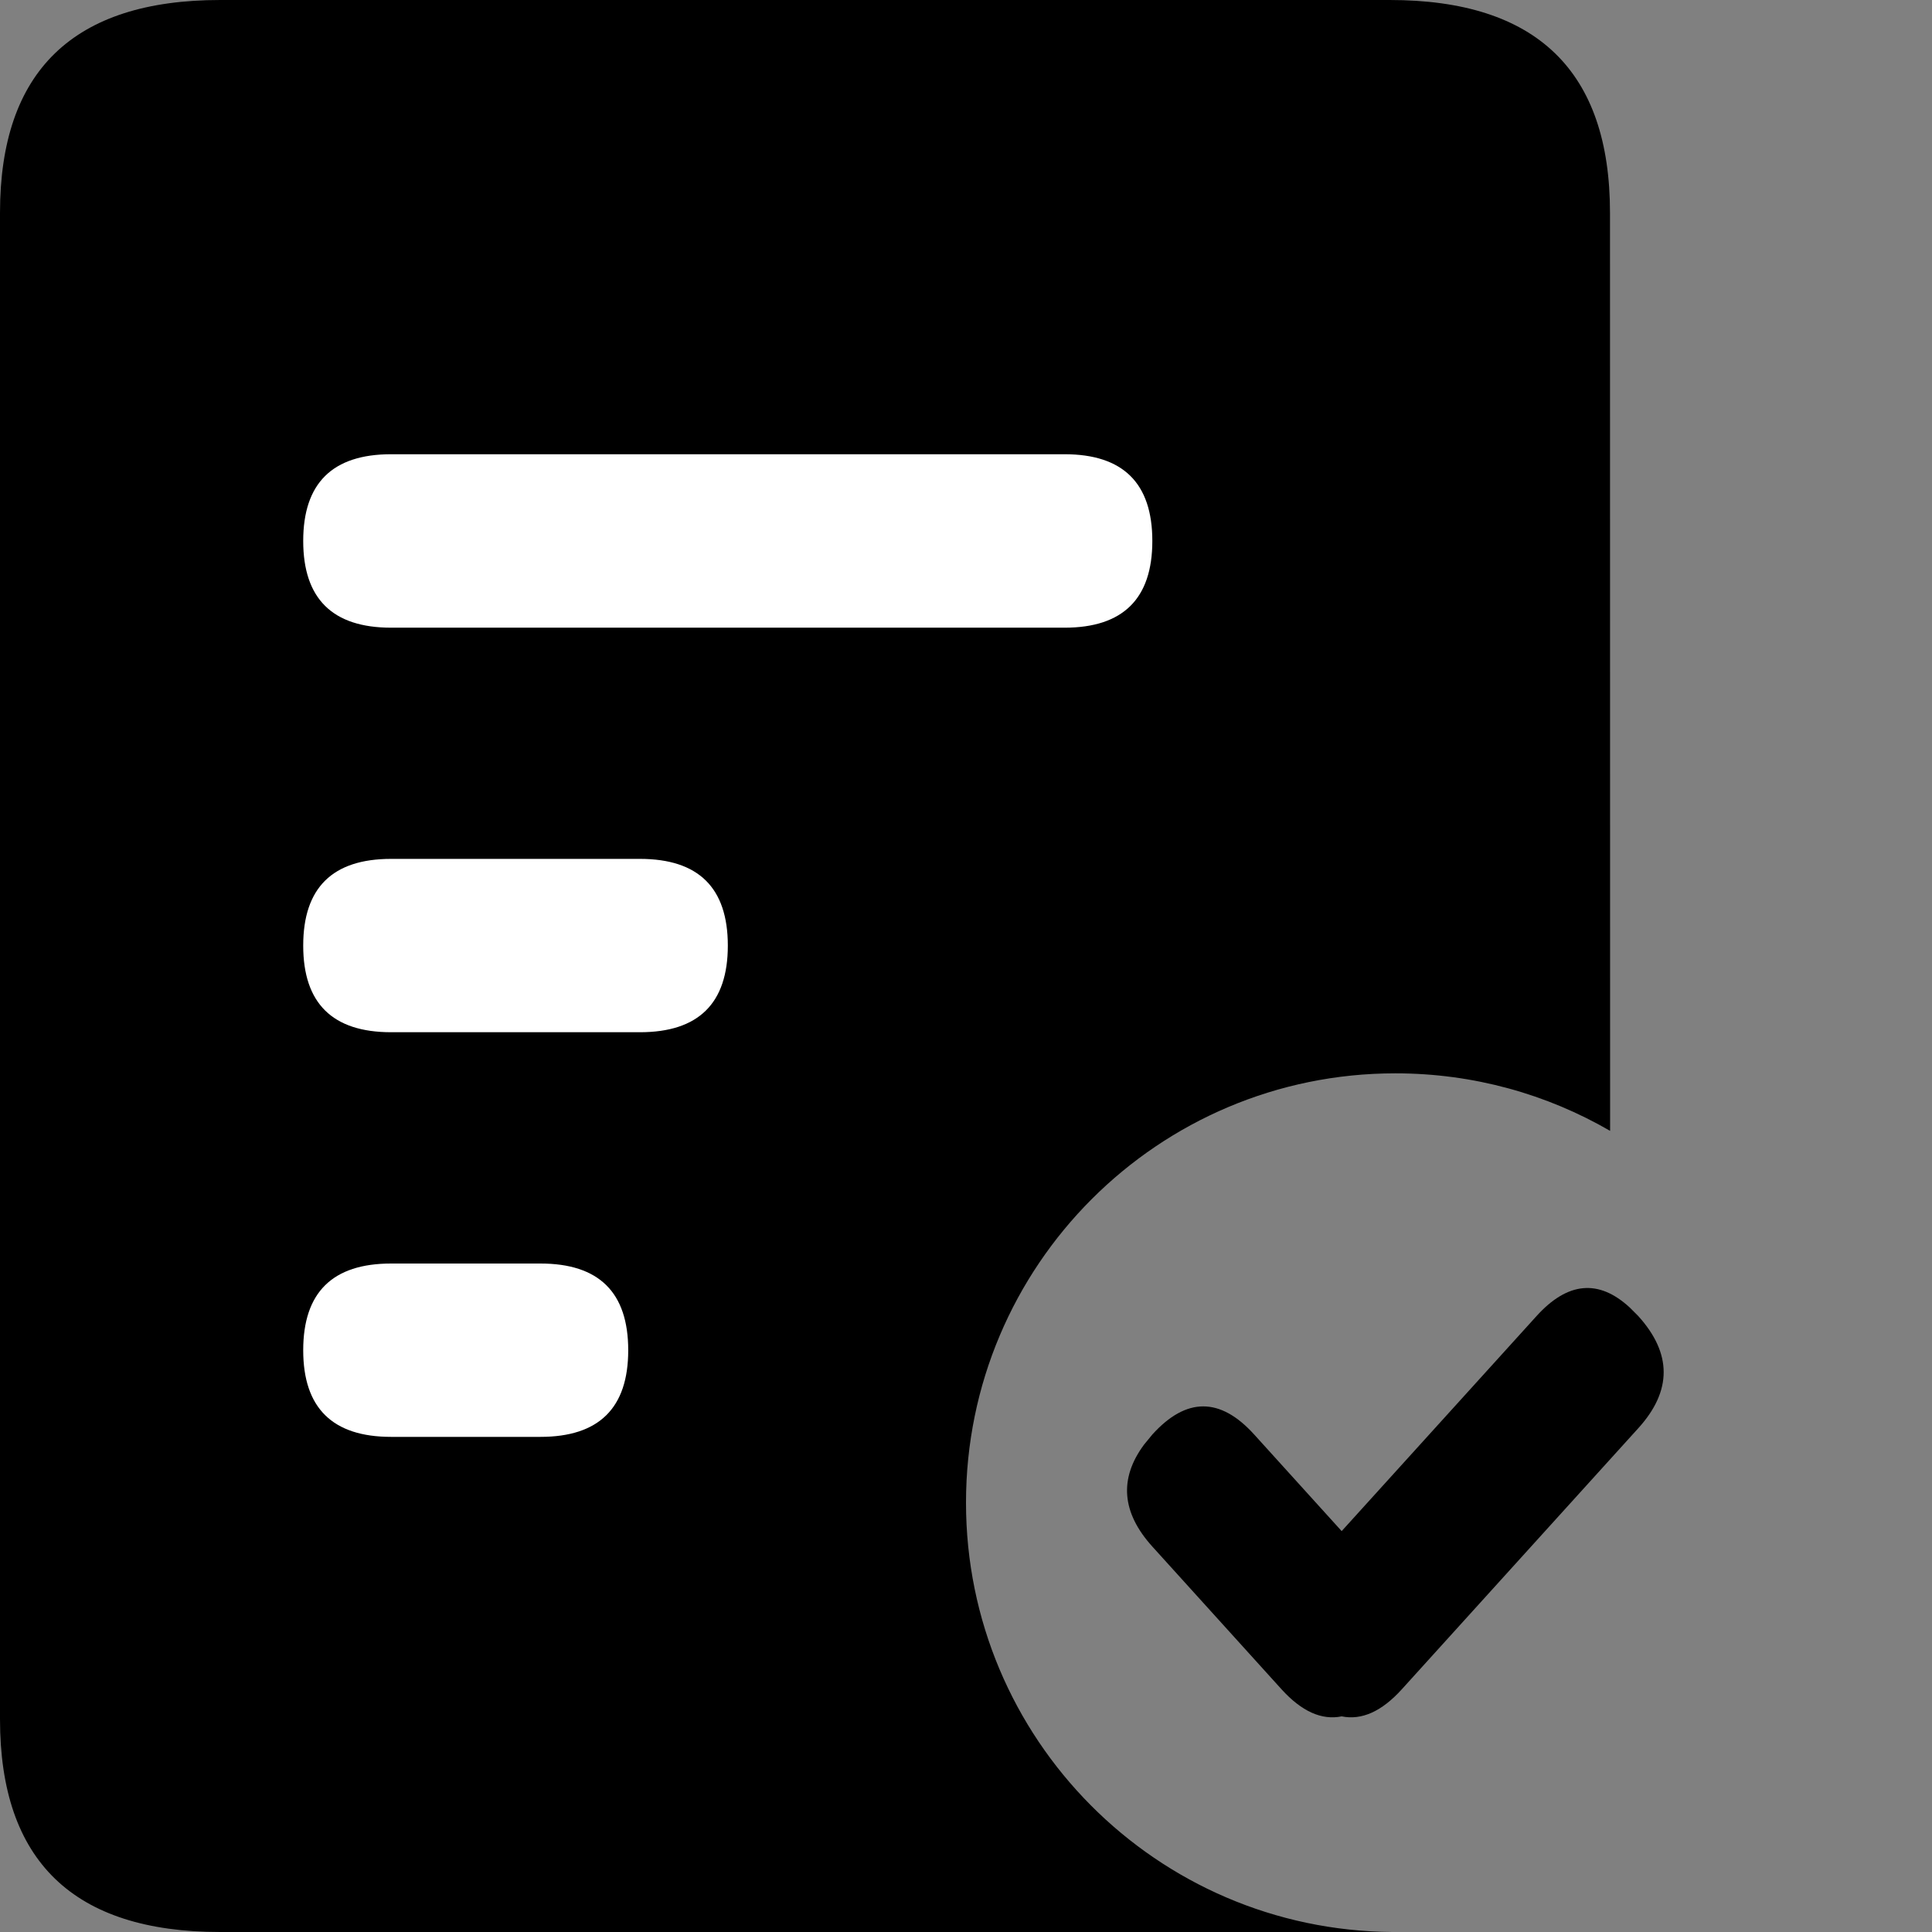 <?xml version="1.0" encoding="UTF-8"?>
<svg width="18px" height="18px" viewBox="0 0 18 18" version="1.1" xmlns="http://www.w3.org/2000/svg" xmlns:xlink="http://www.w3.org/1999/xlink">
    <rect x="0" y="0" width="18" height="18" fill="#808080" stroke="none"/>
    <title>icbanjienor</title>
    <g id="企业外迁预警V2.0-1221" stroke="none" stroke-width="1" fill="none" fill-rule="evenodd">
        <g id="1-4-3发布企业外迁动向-默认列表-发送-输入页" transform="translate(-16, -244)">
            <g id="侧边导航栏" transform="translate(0, 64)">
                <g id="日志管理" transform="translate(0, 164)">
                    <g id="icbanjienor" transform="translate(16, 16)">
                        <rect id="矩形" x="0" y="0" width="18" height="18"></rect>
                        <g id="编组" fill-rule="nonzero">
                            <path d="M12.948,0 C14.316,0 15,0.661 15,1.983 L15.001,10.536 C14.413,10.195 13.729,10 13,10 C10.791,10 9,11.791 9,14 C9,16.2 10.776,17.985 12.973,18 L12.948,18 L2.052,18 C0.684,18 0,17.339 0,16.017 L0,1.983 C0,0.661 0.684,0 2.052,0 L12.948,0 Z" id="形状结合" fill="#000000"></path>
                            <path d="M3.644,4.232 L9.918,4.232 C10.463,4.232 10.736,4.501 10.736,5.04 L10.736,5.04 C10.736,5.578 10.463,5.848 9.918,5.848 L3.644,5.848 C3.098,5.848 2.825,5.578 2.825,5.04 L2.825,5.04 C2.825,4.501 3.098,4.232 3.644,4.232 Z" id="路径" fill="#FFFFFF"></path>
                            <path d="M3.644,8.002 L5.962,8.002 C6.508,8.002 6.781,8.271 6.781,8.81 L6.781,8.81 C6.781,9.348 6.508,9.617 5.962,9.617 L3.644,9.617 C3.098,9.617 2.825,9.348 2.825,8.81 L2.825,8.81 C2.825,8.271 3.098,8.002 3.644,8.002 Z" id="路径" fill="#FFFFFF"></path>
                            <path d="M3.644,11.772 L5.035,11.772 C5.581,11.772 5.853,12.041 5.853,12.58 L5.853,12.58 C5.853,13.118 5.581,13.387 5.035,13.387 L3.644,13.387 C3.098,13.387 2.825,13.118 2.825,12.58 L2.825,12.58 C2.825,12.041 3.098,11.772 3.644,11.772 Z" id="路径" fill="#FFFFFF"></path>
                            <path d="M15.184,12.182 L15.263,12.261 C15.579,12.61 15.579,12.959 15.263,13.307 L13.061,15.738 C12.874,15.945 12.687,16.029 12.5,15.991 C12.314,16.029 12.127,15.945 11.94,15.739 L10.737,14.41 C10.45,14.093 10.424,13.776 10.659,13.459 L10.737,13.364 C11.053,13.016 11.368,13.016 11.684,13.364 L12.5,14.265 L14.316,12.261 C14.605,11.942 14.895,11.915 15.184,12.182 Z" id="形状结合" fill="#000000"></path>
                        </g>
                    </g>
                </g>
            </g>
        </g>
    </g>
</svg>